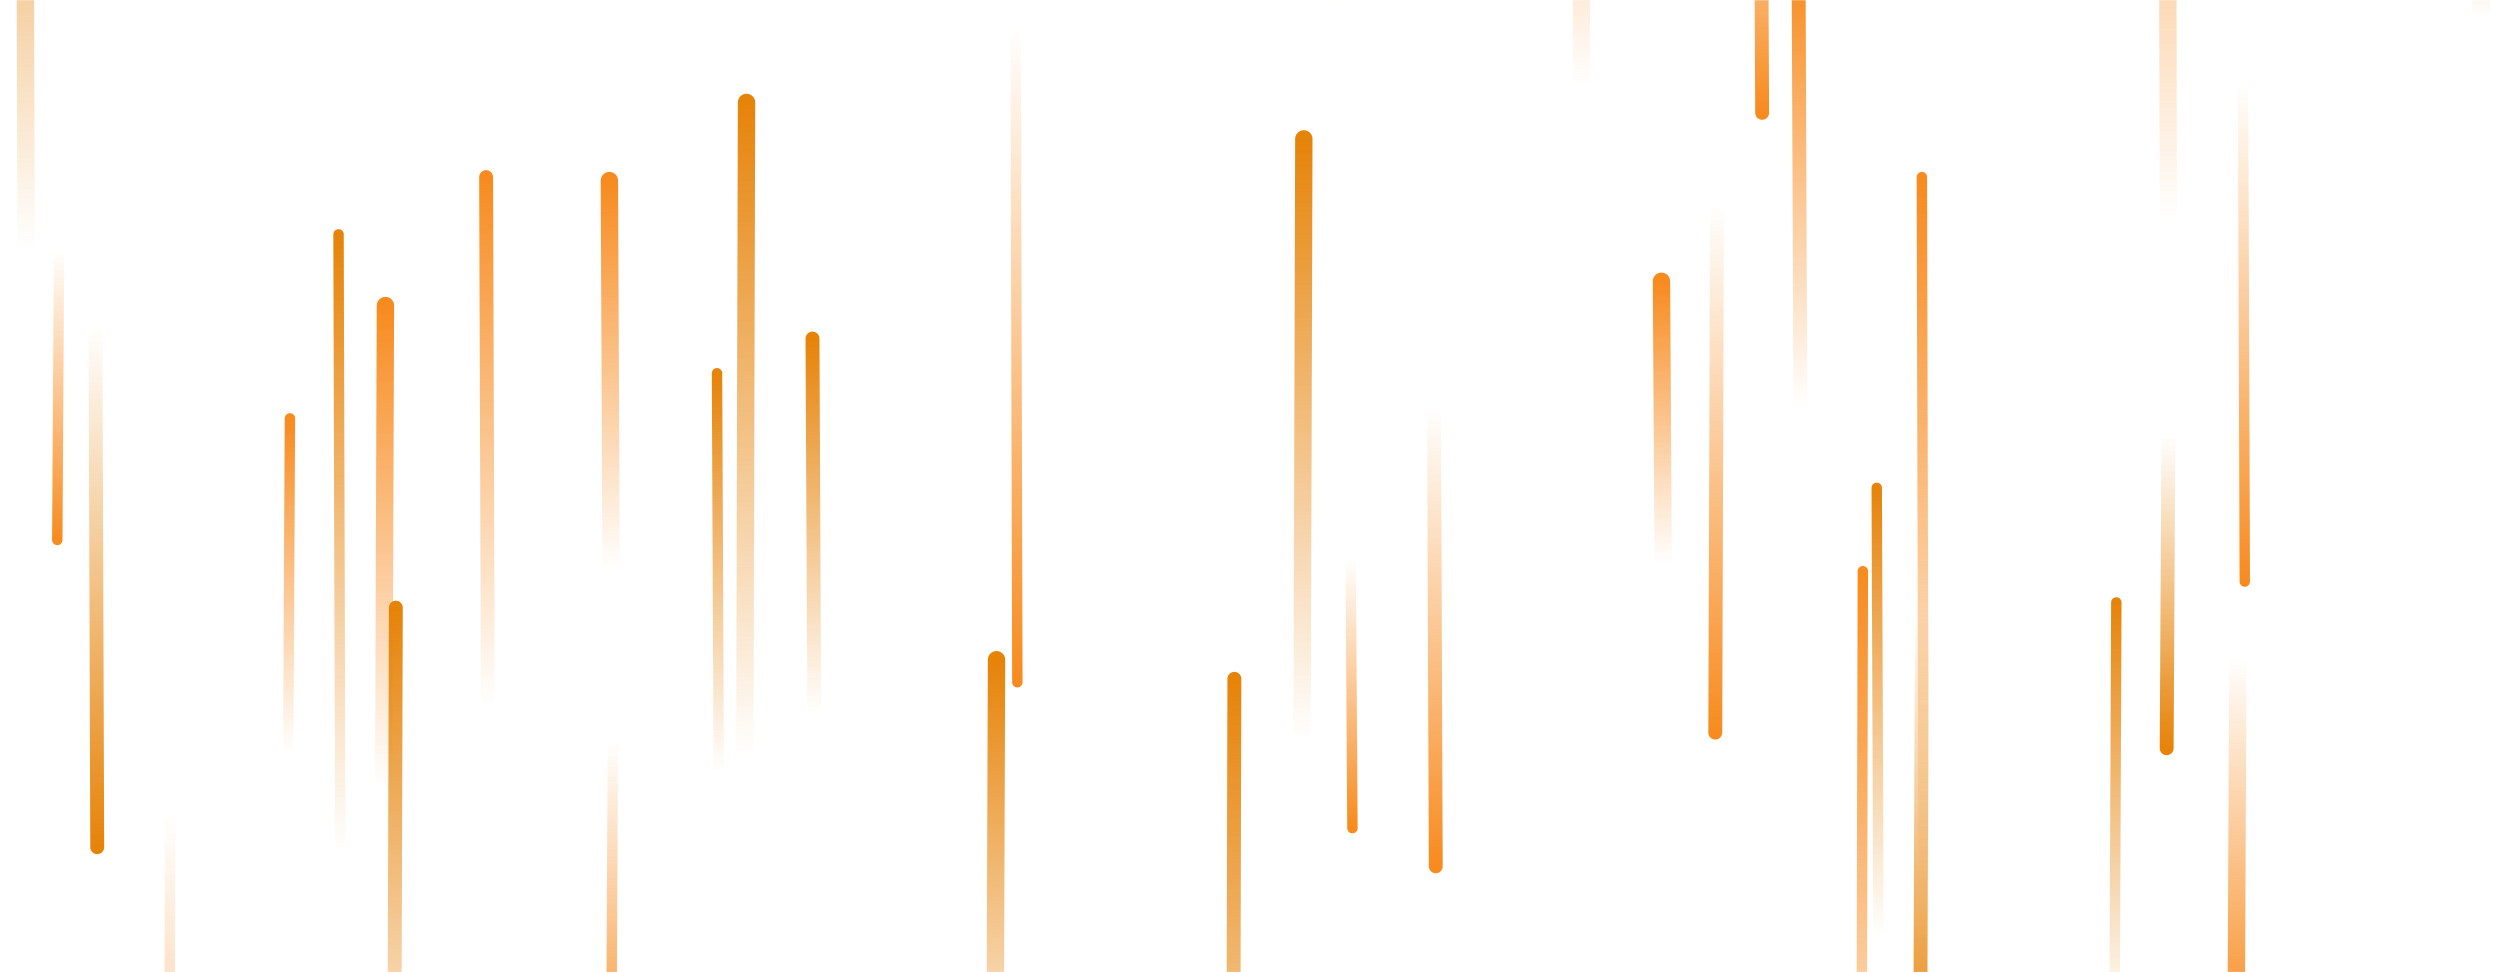 <svg xmlns="http://www.w3.org/2000/svg" version="1.1" xmlns:xlink="http://www.w3.org/1999/xlink" xmlns:svgjs="http://svgjs.com/svgjs" width="1440" height="560" preserveAspectRatio="none" viewBox="0 0 1440 560"><g mask="url(&quot;#SvgjsMask1013&quot;)" fill="none"><path d="M1037 234L1036 -17" stroke-width="8" stroke="url(#SvgjsLinearGradient1014)" stroke-linecap="round" class="Up"></path><path d="M1219 347L1218 587" stroke-width="6" stroke="url(#SvgjsLinearGradient1015)" stroke-linecap="round" class="Up"></path><path d="M751 80L750 426" stroke-width="10" stroke="url(#SvgjsLinearGradient1015)" stroke-linecap="round" class="Up"></path><path d="M1429 9L1428 -145" stroke-width="10" stroke="url(#SvgjsLinearGradient1015)" stroke-linecap="round" class="Up"></path><path d="M711 391L710 789" stroke-width="8" stroke="url(#SvgjsLinearGradient1015)" stroke-linecap="round" class="Up"></path><path d="M1249 127L1248 -266" stroke-width="10" stroke="url(#SvgjsLinearGradient1014)" stroke-linecap="round" class="Up"></path><path d="M772 3L771 -200" stroke-width="8" stroke="url(#SvgjsLinearGradient1014)" stroke-linecap="round" class="Up"></path><path d="M574 380L573 660" stroke-width="10" stroke="url(#SvgjsLinearGradient1015)" stroke-linecap="round" class="Up"></path><path d="M827 499L826 235" stroke-width="8" stroke="url(#SvgjsLinearGradient1016)" stroke-linecap="round" class="Down"></path><path d="M414 445L413 215" stroke-width="6" stroke="url(#SvgjsLinearGradient1015)" stroke-linecap="round" class="Up"></path><path d="M196 491L195 135" stroke-width="6" stroke="url(#SvgjsLinearGradient1015)" stroke-linecap="round" class="Up"></path><path d="M1015 65L1014 -147" stroke-width="8" stroke="url(#SvgjsLinearGradient1016)" stroke-linecap="round" class="Down"></path><path d="M1293 335L1292 47" stroke-width="6" stroke="url(#SvgjsLinearGradient1016)" stroke-linecap="round" class="Down"></path><path d="M1073 329L1072 743" stroke-width="6" stroke="url(#SvgjsLinearGradient1014)" stroke-linecap="round" class="Up"></path><path d="M1108 517L1107 102" stroke-width="6" stroke="url(#SvgjsLinearGradient1014)" stroke-linecap="round" class="Up"></path><path d="M1249 251L1248 431" stroke-width="8" stroke="url(#SvgjsLinearGradient1017)" stroke-linecap="round" class="Down"></path><path d="M34 144L33 311" stroke-width="6" stroke="url(#SvgjsLinearGradient1016)" stroke-linecap="round" class="Down"></path><path d="M222 176L221 454" stroke-width="10" stroke="url(#SvgjsLinearGradient1014)" stroke-linecap="round" class="Up"></path><path d="M228 350L227 676" stroke-width="8" stroke="url(#SvgjsLinearGradient1015)" stroke-linecap="round" class="Up"></path><path d="M911 49L910 -254" stroke-width="10" stroke="url(#SvgjsLinearGradient1014)" stroke-linecap="round" class="Up"></path><path d="M586 393L585 15" stroke-width="6" stroke="url(#SvgjsLinearGradient1016)" stroke-linecap="round" class="Down"></path><path d="M352 327L351 104" stroke-width="10" stroke="url(#SvgjsLinearGradient1014)" stroke-linecap="round" class="Up"></path><path d="M167 241L166 434" stroke-width="6" stroke="url(#SvgjsLinearGradient1014)" stroke-linecap="round" class="Up"></path><path d="M779 477L778 322" stroke-width="6" stroke="url(#SvgjsLinearGradient1016)" stroke-linecap="round" class="Down"></path><path d="M430 59L429 435" stroke-width="10" stroke="url(#SvgjsLinearGradient1015)" stroke-linecap="round" class="Up"></path><path d="M281 406L280 102" stroke-width="8" stroke="url(#SvgjsLinearGradient1014)" stroke-linecap="round" class="Up"></path><path d="M98 469L97 842" stroke-width="6" stroke="url(#SvgjsLinearGradient1016)" stroke-linecap="round" class="Down"></path><path d="M958 324L957 162" stroke-width="10" stroke="url(#SvgjsLinearGradient1014)" stroke-linecap="round" class="Up"></path><path d="M469 411L468 195" stroke-width="8" stroke="url(#SvgjsLinearGradient1015)" stroke-linecap="round" class="Up"></path><path d="M989 118L988 422" stroke-width="8" stroke="url(#SvgjsLinearGradient1016)" stroke-linecap="round" class="Down"></path><path d="M56 488L55 188" stroke-width="8" stroke="url(#SvgjsLinearGradient1017)" stroke-linecap="round" class="Down"></path><path d="M1289 379L1288 600" stroke-width="10" stroke="url(#SvgjsLinearGradient1016)" stroke-linecap="round" class="Down"></path><path d="M15 143L14 -237" stroke-width="10" stroke="url(#SvgjsLinearGradient1015)" stroke-linecap="round" class="Up"></path><path d="M1107 351L1106 620" stroke-width="8" stroke="url(#SvgjsLinearGradient1017)" stroke-linecap="round" class="Down"></path><path d="M353 427L352 633" stroke-width="6" stroke="url(#SvgjsLinearGradient1016)" stroke-linecap="round" class="Down"></path><path d="M1082 539L1081 281" stroke-width="6" stroke="url(#SvgjsLinearGradient1015)" stroke-linecap="round" class="Up"></path></g><defs><mask id="SvgjsMask1013"><rect width="1440" height="560" fill="#ffffff"></rect></mask><linearGradient x1="0%" y1="100%" x2="0%" y2="0%" id="SvgjsLinearGradient1014"><stop stop-color="rgba(247, 139, 31, 0)" offset="0"></stop><stop stop-color="rgba(247, 139, 31, 1)" offset="1"></stop></linearGradient><linearGradient x1="0%" y1="100%" x2="0%" y2="0%" id="SvgjsLinearGradient1015"><stop stop-color="rgba(230, 131, 9, 0)" offset="0"></stop><stop stop-color="rgba(230, 131, 9, 1)" offset="1"></stop></linearGradient><linearGradient x1="0%" y1="0%" x2="0%" y2="100%" id="SvgjsLinearGradient1016"><stop stop-color="rgba(247, 139, 31, 0)" offset="0"></stop><stop stop-color="rgba(247, 139, 31, 1)" offset="1"></stop></linearGradient><linearGradient x1="0%" y1="0%" x2="0%" y2="100%" id="SvgjsLinearGradient1017"><stop stop-color="rgba(230, 131, 9, 0)" offset="0"></stop><stop stop-color="rgba(230, 131, 9, 1)" offset="1"></stop></linearGradient></defs></svg>